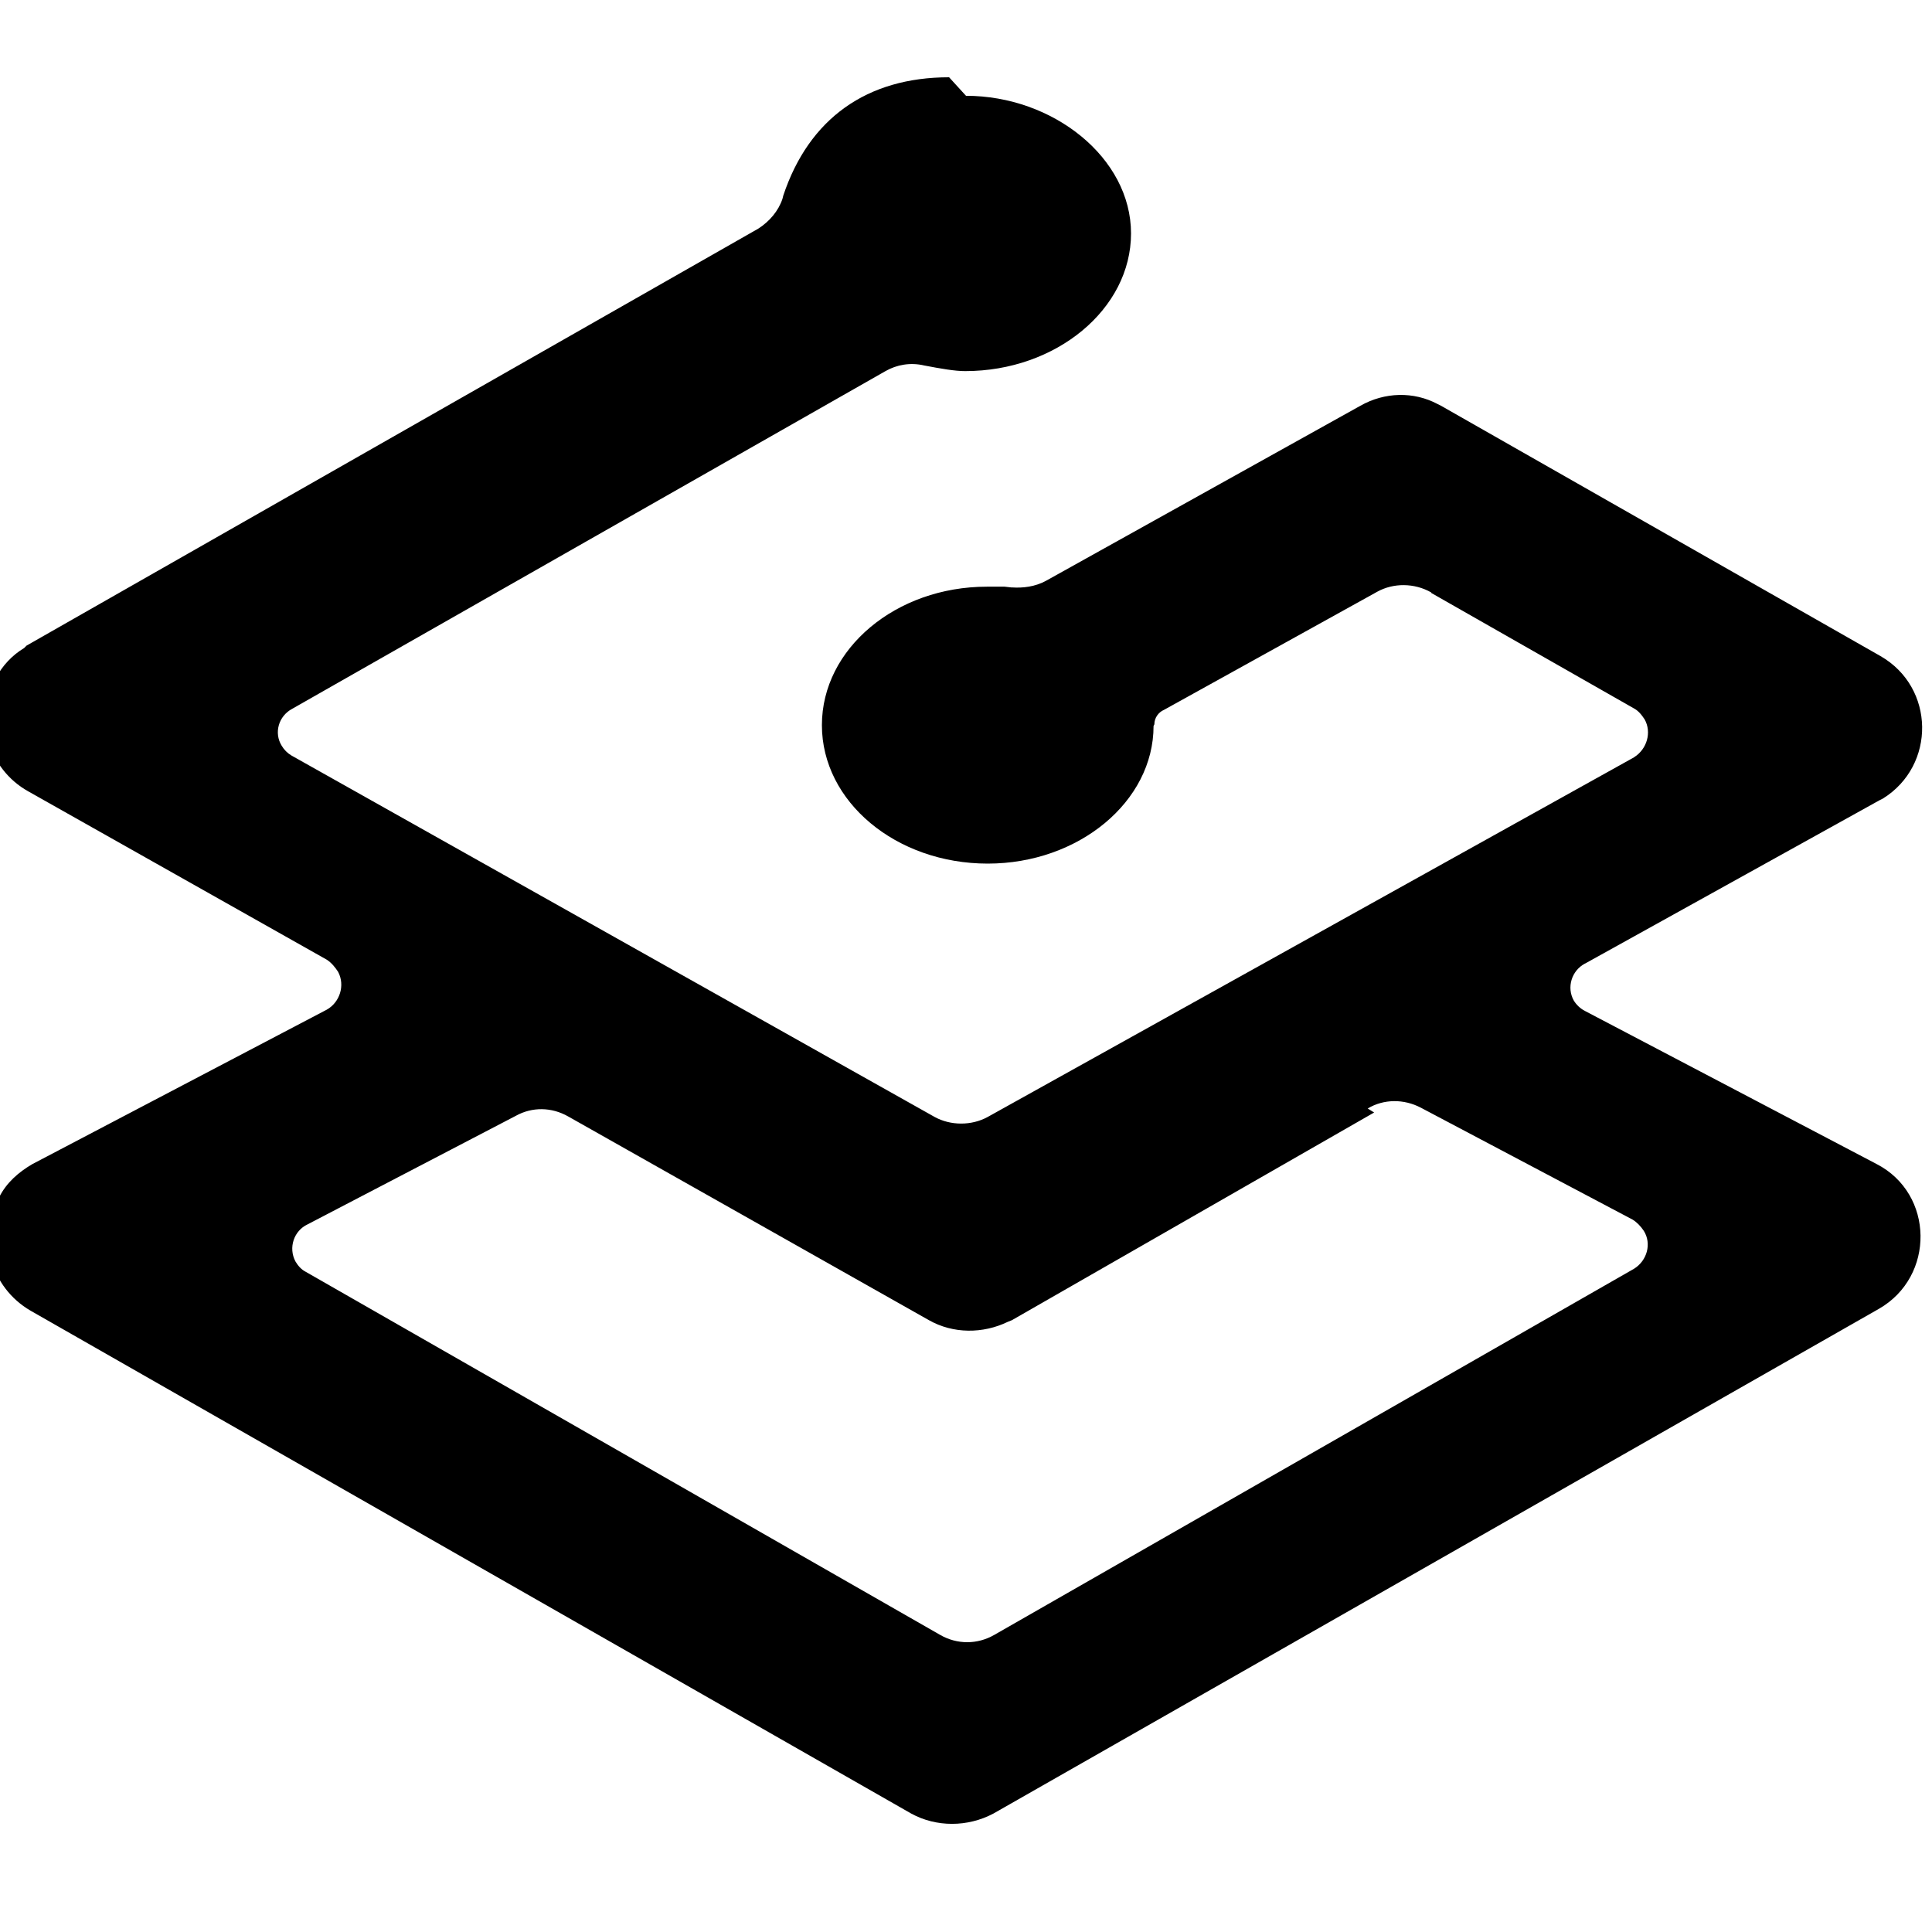 <svg viewBox="0 0 24 24" xmlns="http://www.w3.org/2000/svg"><path d="M12 1.19c1.08 0 2.05.768 2.05 1.71 0 .94-.93 1.71-2.06 1.71 -.13 0-.3-.03-.51-.07v0c-.17-.04-.34-.01-.48.07L3.63 8.805h0c-.17.09-.23.3-.13.46 .03.05.07.09.12.12l7.99 4.49c.2.11.46.11.66 0l8.03-4.468v-.001c.16-.1.22-.31.13-.47 -.04-.06-.08-.11-.14-.14l-2.51-1.43V7.36c-.21-.12-.47-.12-.67-.01l-2.65 1.468v0c-.07.03-.12.1-.12.18l-.01.02c0 .94-.93 1.71-2.06 1.71 -1.14 0-2.06-.77-2.06-1.72s.92-1.72 2.05-1.72c.04 0 .09 0 .14 0l.08 0 .09.01v-.001c.14.01.29-.01.42-.08L16.9 5.04c.3-.17.66-.18.96-.02l.04.02L23.36 8.15c.68.39.69 1.36.03 1.77l-.04.02 -3.66 2.03v-.001c-.17.09-.23.3-.14.46 .03.05.08.1.14.13l3.62 1.9c.72.37.73 1.4.03 1.8l-11 6.27h0c-.32.17-.71.17-1.02 0L.38 16.282H.38c-.5-.29-.67-.92-.39-1.41 .09-.18.24-.31.41-.41l3.66-1.92v0c.16-.09.23-.3.14-.47 -.04-.06-.08-.11-.14-.15L.35 9.83h0c-.5-.28-.68-.91-.4-1.41 .08-.15.2-.28.35-.37l.03-.03 9.09-5.18V2.84c.14-.09.25-.22.3-.37l.01-.04c.32-.96 1.04-1.47 2.06-1.47Zm5.07 12.63l-4.5 2.58 -.05.02c-.31.15-.68.15-.98-.02l-4.48-2.53h0c-.21-.12-.45-.12-.65-.01l-2.59 1.35v0c-.17.08-.24.29-.15.46 .03.05.07.1.13.13l7.88 4.51c.21.12.46.12.67 0l7.95-4.55v0c.16-.1.22-.31.12-.47 -.04-.06-.09-.11-.14-.14l-2.63-1.39v0c-.21-.11-.46-.11-.66.01Z"/></svg>